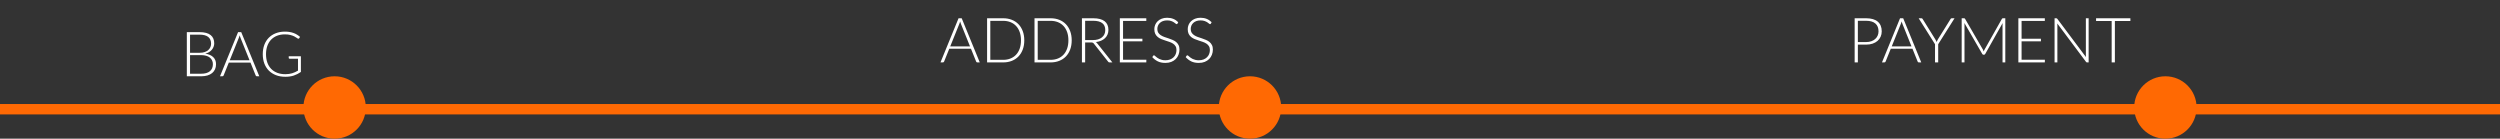 <svg width="721" height="40" viewBox="0 0 721 40" fill="none" xmlns="http://www.w3.org/2000/svg">
<rect x="0" y="0" width="721" height="40" fill="#333333" stroke="none"/>
<path d="M58.003 21.262C59.119 21.262 59.962 21.022 60.532 20.542C61.108 20.056 61.396 19.375 61.396 18.499C61.396 18.097 61.318 17.737 61.162 17.419C61.012 17.095 60.793 16.822 60.505 16.6C60.217 16.372 59.863 16.198 59.443 16.078C59.023 15.958 58.546 15.898 58.012 15.898H54.808V21.262H58.003ZM54.808 9.994V15.223H57.562C58.15 15.223 58.651 15.148 59.065 14.998C59.485 14.848 59.827 14.65 60.091 14.404C60.361 14.158 60.559 13.879 60.685 13.567C60.811 13.255 60.874 12.934 60.874 12.604C60.874 11.746 60.601 11.098 60.055 10.66C59.515 10.216 58.678 9.994 57.544 9.994H54.808ZM57.544 9.265C58.27 9.265 58.9 9.337 59.434 9.481C59.968 9.625 60.409 9.838 60.757 10.12C61.105 10.396 61.363 10.735 61.531 11.137C61.699 11.539 61.783 11.995 61.783 12.505C61.783 12.841 61.723 13.165 61.603 13.477C61.489 13.789 61.321 14.077 61.099 14.341C60.883 14.605 60.613 14.836 60.289 15.034C59.971 15.226 59.605 15.373 59.191 15.475C60.193 15.619 60.961 15.952 61.495 16.474C62.035 16.99 62.305 17.671 62.305 18.517C62.305 19.057 62.209 19.543 62.017 19.975C61.825 20.407 61.546 20.773 61.18 21.073C60.814 21.373 60.364 21.604 59.83 21.766C59.296 21.922 58.69 22 58.012 22H53.881V9.265H57.544ZM71.963 17.374L69.371 10.939C69.281 10.729 69.194 10.477 69.11 10.183C69.074 10.327 69.035 10.465 68.993 10.597C68.951 10.723 68.906 10.84 68.858 10.948L66.266 17.374H71.963ZM74.78 22H74.069C73.985 22 73.916 21.979 73.862 21.937C73.808 21.889 73.766 21.829 73.736 21.757L72.242 18.058H65.987L64.493 21.757C64.469 21.823 64.427 21.88 64.367 21.928C64.307 21.976 64.235 22 64.151 22H63.449L68.66 9.265H69.569L74.78 22ZM86.779 16.222V20.749C86.144 21.199 85.466 21.544 84.746 21.784C84.025 22.024 83.216 22.144 82.316 22.144C81.308 22.144 80.401 21.991 79.597 21.685C78.793 21.373 78.106 20.935 77.537 20.371C76.972 19.801 76.537 19.114 76.231 18.31C75.931 17.506 75.781 16.612 75.781 15.628C75.781 14.644 75.928 13.753 76.222 12.955C76.522 12.151 76.948 11.467 77.501 10.903C78.058 10.333 78.731 9.895 79.516 9.589C80.302 9.277 81.188 9.121 82.171 9.121C82.657 9.121 83.105 9.154 83.513 9.22C83.927 9.286 84.311 9.385 84.665 9.517C85.019 9.643 85.349 9.802 85.654 9.994C85.96 10.18 86.254 10.396 86.537 10.642L86.284 11.038C86.201 11.182 86.075 11.215 85.906 11.137C85.817 11.101 85.688 11.017 85.519 10.885C85.352 10.753 85.121 10.615 84.826 10.471C84.532 10.327 84.166 10.198 83.728 10.084C83.296 9.97 82.769 9.913 82.144 9.913C81.317 9.913 80.567 10.045 79.894 10.309C79.228 10.573 78.659 10.951 78.184 11.443C77.716 11.935 77.353 12.535 77.096 13.243C76.844 13.951 76.718 14.746 76.718 15.628C76.718 16.522 76.844 17.326 77.096 18.04C77.353 18.754 77.722 19.36 78.203 19.858C78.689 20.356 79.276 20.737 79.966 21.001C80.656 21.265 81.433 21.397 82.297 21.397C82.675 21.397 83.023 21.373 83.341 21.325C83.665 21.277 83.972 21.211 84.26 21.127C84.553 21.037 84.835 20.929 85.106 20.803C85.382 20.671 85.66 20.524 85.942 20.362V16.933H83.504C83.438 16.933 83.38 16.912 83.332 16.87C83.29 16.828 83.269 16.78 83.269 16.726V16.222H86.779Z" fill="white"/>
<path d="M279.748 13.374L277.156 6.939C277.066 6.729 276.979 6.477 276.895 6.183C276.859 6.327 276.82 6.465 276.778 6.597C276.736 6.723 276.691 6.84 276.643 6.948L274.051 13.374H279.748ZM282.565 18H281.854C281.77 18 281.701 17.979 281.647 17.937C281.593 17.889 281.551 17.829 281.521 17.757L280.027 14.058H273.772L272.278 17.757C272.254 17.823 272.212 17.88 272.152 17.928C272.092 17.976 272.02 18 271.936 18H271.234L276.445 5.265H277.354L282.565 18ZM295.404 11.628C295.404 12.612 295.257 13.497 294.963 14.283C294.669 15.069 294.255 15.738 293.721 16.29C293.187 16.842 292.545 17.265 291.795 17.559C291.051 17.853 290.229 18 289.329 18H284.676V5.265H289.329C290.229 5.265 291.051 5.412 291.795 5.706C292.545 6 293.187 6.423 293.721 6.975C294.255 7.527 294.669 8.196 294.963 8.982C295.257 9.768 295.404 10.65 295.404 11.628ZM294.45 11.628C294.45 10.74 294.327 9.948 294.081 9.252C293.835 8.556 293.487 7.968 293.037 7.488C292.587 7.008 292.047 6.642 291.417 6.39C290.787 6.138 290.091 6.012 289.329 6.012H285.603V17.253H289.329C290.091 17.253 290.787 17.127 291.417 16.875C292.047 16.623 292.587 16.257 293.037 15.777C293.487 15.297 293.835 14.709 294.081 14.013C294.327 13.317 294.45 12.522 294.45 11.628ZM309.08 11.628C309.08 12.612 308.933 13.497 308.639 14.283C308.345 15.069 307.931 15.738 307.397 16.29C306.863 16.842 306.221 17.265 305.471 17.559C304.727 17.853 303.905 18 303.005 18H298.352V5.265H303.005C303.905 5.265 304.727 5.412 305.471 5.706C306.221 6 306.863 6.423 307.397 6.975C307.931 7.527 308.345 8.196 308.639 8.982C308.933 9.768 309.08 10.65 309.08 11.628ZM308.126 11.628C308.126 10.74 308.003 9.948 307.757 9.252C307.511 8.556 307.163 7.968 306.713 7.488C306.263 7.008 305.723 6.642 305.093 6.39C304.463 6.138 303.767 6.012 303.005 6.012H299.279V17.253H303.005C303.767 17.253 304.463 17.127 305.093 16.875C305.723 16.623 306.263 16.257 306.713 15.777C307.163 15.297 307.511 14.709 307.757 14.013C308.003 13.317 308.126 12.522 308.126 11.628ZM315.159 11.556C315.723 11.556 316.227 11.49 316.671 11.358C317.121 11.22 317.499 11.025 317.805 10.773C318.117 10.521 318.354 10.218 318.516 9.864C318.678 9.51 318.759 9.111 318.759 8.667C318.759 7.761 318.462 7.089 317.868 6.651C317.28 6.213 316.419 5.994 315.285 5.994H312.954V11.556H315.159ZM320.811 18H320.019C319.917 18 319.83 17.985 319.758 17.955C319.692 17.919 319.629 17.856 319.569 17.766L315.483 12.6C315.435 12.534 315.384 12.477 315.33 12.429C315.282 12.381 315.225 12.345 315.159 12.321C315.099 12.291 315.024 12.27 314.934 12.258C314.85 12.246 314.745 12.24 314.619 12.24H312.954V18H312.027V5.265H315.285C316.749 5.265 317.844 5.55 318.57 6.12C319.302 6.684 319.668 7.515 319.668 8.613C319.668 9.099 319.584 9.543 319.416 9.945C319.248 10.347 319.005 10.701 318.687 11.007C318.375 11.307 317.994 11.553 317.544 11.745C317.1 11.937 316.599 12.066 316.041 12.132C316.185 12.222 316.314 12.342 316.428 12.492L320.811 18ZM330.611 17.235L330.593 18H322.961V5.265H330.593V6.03H323.888V11.178H329.468V11.925H323.888V17.235H330.611ZM339.585 6.813C339.531 6.915 339.453 6.966 339.351 6.966C339.273 6.966 339.171 6.912 339.045 6.804C338.925 6.69 338.76 6.567 338.55 6.435C338.34 6.297 338.076 6.171 337.758 6.057C337.446 5.943 337.059 5.886 336.597 5.886C336.135 5.886 335.727 5.952 335.373 6.084C335.025 6.216 334.731 6.396 334.491 6.624C334.257 6.852 334.077 7.116 333.951 7.416C333.831 7.716 333.771 8.031 333.771 8.361C333.771 8.793 333.861 9.15 334.041 9.432C334.227 9.714 334.47 9.954 334.77 10.152C335.07 10.35 335.409 10.518 335.787 10.656C336.171 10.788 336.564 10.92 336.966 11.052C337.368 11.184 337.758 11.331 338.136 11.493C338.52 11.649 338.862 11.847 339.162 12.087C339.462 12.327 339.702 12.624 339.882 12.978C340.068 13.326 340.161 13.761 340.161 14.283C340.161 14.817 340.068 15.321 339.882 15.795C339.702 16.263 339.438 16.671 339.09 17.019C338.742 17.367 338.316 17.643 337.812 17.847C337.308 18.045 336.732 18.144 336.084 18.144C335.244 18.144 334.521 17.997 333.915 17.703C333.309 17.403 332.778 16.995 332.322 16.479L332.574 16.083C332.646 15.993 332.73 15.948 332.826 15.948C332.88 15.948 332.949 15.984 333.033 16.056C333.117 16.128 333.219 16.218 333.339 16.326C333.459 16.428 333.603 16.542 333.771 16.668C333.939 16.788 334.134 16.902 334.356 17.01C334.578 17.112 334.833 17.199 335.121 17.271C335.409 17.343 335.736 17.379 336.102 17.379C336.606 17.379 337.056 17.304 337.452 17.154C337.848 16.998 338.181 16.788 338.451 16.524C338.727 16.26 338.937 15.948 339.081 15.588C339.225 15.222 339.297 14.832 339.297 14.418C339.297 13.968 339.204 13.599 339.018 13.311C338.838 13.017 338.598 12.774 338.298 12.582C337.998 12.384 337.656 12.219 337.272 12.087C336.894 11.955 336.504 11.826 336.102 11.7C335.7 11.574 335.307 11.433 334.923 11.277C334.545 11.121 334.206 10.923 333.906 10.683C333.606 10.437 333.363 10.134 333.177 9.774C332.997 9.408 332.907 8.952 332.907 8.406C332.907 7.98 332.988 7.569 333.15 7.173C333.312 6.777 333.549 6.429 333.861 6.129C334.173 5.823 334.557 5.58 335.013 5.4C335.475 5.214 336 5.121 336.588 5.121C337.248 5.121 337.839 5.226 338.361 5.436C338.889 5.646 339.369 5.967 339.801 6.399L339.585 6.813ZM349.218 6.813C349.164 6.915 349.086 6.966 348.984 6.966C348.906 6.966 348.804 6.912 348.678 6.804C348.558 6.69 348.393 6.567 348.183 6.435C347.973 6.297 347.709 6.171 347.391 6.057C347.079 5.943 346.692 5.886 346.23 5.886C345.768 5.886 345.36 5.952 345.006 6.084C344.658 6.216 344.364 6.396 344.124 6.624C343.89 6.852 343.71 7.116 343.584 7.416C343.464 7.716 343.404 8.031 343.404 8.361C343.404 8.793 343.494 9.15 343.674 9.432C343.86 9.714 344.103 9.954 344.403 10.152C344.703 10.35 345.042 10.518 345.42 10.656C345.804 10.788 346.197 10.92 346.599 11.052C347.001 11.184 347.391 11.331 347.769 11.493C348.153 11.649 348.495 11.847 348.795 12.087C349.095 12.327 349.335 12.624 349.515 12.978C349.701 13.326 349.794 13.761 349.794 14.283C349.794 14.817 349.701 15.321 349.515 15.795C349.335 16.263 349.071 16.671 348.723 17.019C348.375 17.367 347.949 17.643 347.445 17.847C346.941 18.045 346.365 18.144 345.717 18.144C344.877 18.144 344.154 17.997 343.548 17.703C342.942 17.403 342.411 16.995 341.955 16.479L342.207 16.083C342.279 15.993 342.363 15.948 342.459 15.948C342.513 15.948 342.582 15.984 342.666 16.056C342.75 16.128 342.852 16.218 342.972 16.326C343.092 16.428 343.236 16.542 343.404 16.668C343.572 16.788 343.767 16.902 343.989 17.01C344.211 17.112 344.466 17.199 344.754 17.271C345.042 17.343 345.369 17.379 345.735 17.379C346.239 17.379 346.689 17.304 347.085 17.154C347.481 16.998 347.814 16.788 348.084 16.524C348.36 16.26 348.57 15.948 348.714 15.588C348.858 15.222 348.93 14.832 348.93 14.418C348.93 13.968 348.837 13.599 348.651 13.311C348.471 13.017 348.231 12.774 347.931 12.582C347.631 12.384 347.289 12.219 346.905 12.087C346.527 11.955 346.137 11.826 345.735 11.7C345.333 11.574 344.94 11.433 344.556 11.277C344.178 11.121 343.839 10.923 343.539 10.683C343.239 10.437 342.996 10.134 342.81 9.774C342.63 9.408 342.54 8.952 342.54 8.406C342.54 7.98 342.621 7.569 342.783 7.173C342.945 6.777 343.182 6.429 343.494 6.129C343.806 5.823 344.19 5.58 344.646 5.4C345.108 5.214 345.633 5.121 346.221 5.121C346.881 5.121 347.472 5.226 347.994 5.436C348.522 5.646 349.002 5.967 349.434 6.399L349.218 6.813Z" fill="white"/>
<path d="M538.175 12.132C538.733 12.132 539.234 12.054 539.678 11.898C540.122 11.742 540.497 11.526 540.803 11.25C541.115 10.974 541.352 10.65 541.514 10.278C541.682 9.9 541.766 9.489 541.766 9.045C541.766 8.067 541.466 7.314 540.866 6.786C540.266 6.258 539.369 5.994 538.175 5.994H535.808V12.132H538.175ZM538.175 5.265C539.669 5.265 540.794 5.592 541.55 6.246C542.312 6.9 542.693 7.833 542.693 9.045C542.693 9.603 542.588 10.116 542.378 10.584C542.168 11.052 541.868 11.457 541.478 11.799C541.088 12.135 540.614 12.399 540.056 12.591C539.498 12.777 538.871 12.87 538.175 12.87H535.808V18H534.881V5.265H538.175ZM551.275 13.374L548.683 6.939C548.593 6.729 548.506 6.477 548.422 6.183C548.386 6.327 548.347 6.465 548.305 6.597C548.263 6.723 548.218 6.84 548.17 6.948L545.578 13.374H551.275ZM554.092 18H553.381C553.297 18 553.228 17.979 553.174 17.937C553.12 17.889 553.078 17.829 553.048 17.757L551.554 14.058H545.299L543.805 17.757C543.781 17.823 543.739 17.88 543.679 17.928C543.619 17.976 543.547 18 543.463 18H542.761L547.972 5.265H548.881L554.092 18ZM558.976 12.753V18H558.058V12.753L553.342 5.265H554.152C554.236 5.265 554.305 5.286 554.359 5.328C554.413 5.364 554.458 5.418 554.494 5.49L558.139 11.34C558.217 11.478 558.289 11.613 558.355 11.745C558.421 11.871 558.478 11.997 558.526 12.123C558.574 11.997 558.628 11.871 558.688 11.745C558.748 11.613 558.817 11.478 558.895 11.34L562.54 5.49C562.57 5.424 562.612 5.37 562.666 5.328C562.726 5.286 562.798 5.265 562.882 5.265H563.692L558.976 12.753ZM578.33 5.265V18H577.529V7.146C577.529 6.99 577.538 6.825 577.556 6.651L572.543 15.552C572.459 15.708 572.339 15.786 572.183 15.786H572.039C571.883 15.786 571.763 15.708 571.679 15.552L566.531 6.633C566.549 6.813 566.558 6.984 566.558 7.146V18H565.748V5.265H566.387C566.471 5.265 566.537 5.274 566.585 5.292C566.633 5.31 566.681 5.358 566.729 5.436L571.868 14.292C571.958 14.46 572.036 14.64 572.102 14.832C572.138 14.736 572.177 14.643 572.219 14.553C572.261 14.457 572.306 14.367 572.354 14.283L577.349 5.436C577.397 5.358 577.445 5.31 577.493 5.292C577.547 5.274 577.616 5.265 577.7 5.265H578.33ZM589.746 17.235L589.728 18H582.096V5.265H589.728V6.03H583.023V11.178H588.603V11.925H583.023V17.235H589.746ZM602.365 5.265V18H601.933C601.855 18 601.789 17.988 601.735 17.964C601.687 17.934 601.639 17.886 601.591 17.82L593.32 6.768C593.338 6.948 593.347 7.119 593.347 7.281V18H592.537V5.265H592.996C593.08 5.265 593.143 5.277 593.185 5.301C593.233 5.319 593.284 5.364 593.338 5.436L601.591 16.461C601.573 16.281 601.564 16.11 601.564 15.948V5.265H602.365ZM614.405 6.048H609.932V18H609.005V6.048H604.505V5.265H614.405V6.048Z" fill="white"/>
<line y1="31.5" x2="88" y2="31.5" stroke="#FF6903" stroke-width="3"/>
<line x1="633" y1="31.5" x2="721" y2="31.5" stroke="#FF6903" stroke-width="3"/>
<line x1="104.5" y1="31.5" x2="352.5" y2="31.5" stroke="#FF6903" stroke-width="3"/>
<line x1="368.5" y1="31.5" x2="616.5" y2="31.5" stroke="#FF6903" stroke-width="3"/>
<circle cx="96.5" cy="31" r="9" fill="#FF6903"/>
<circle cx="360.5" cy="31" r="9" fill="#FF6903"/>
<circle cx="624.5" cy="31" r="9" fill="#FF6903"/>
</svg>
